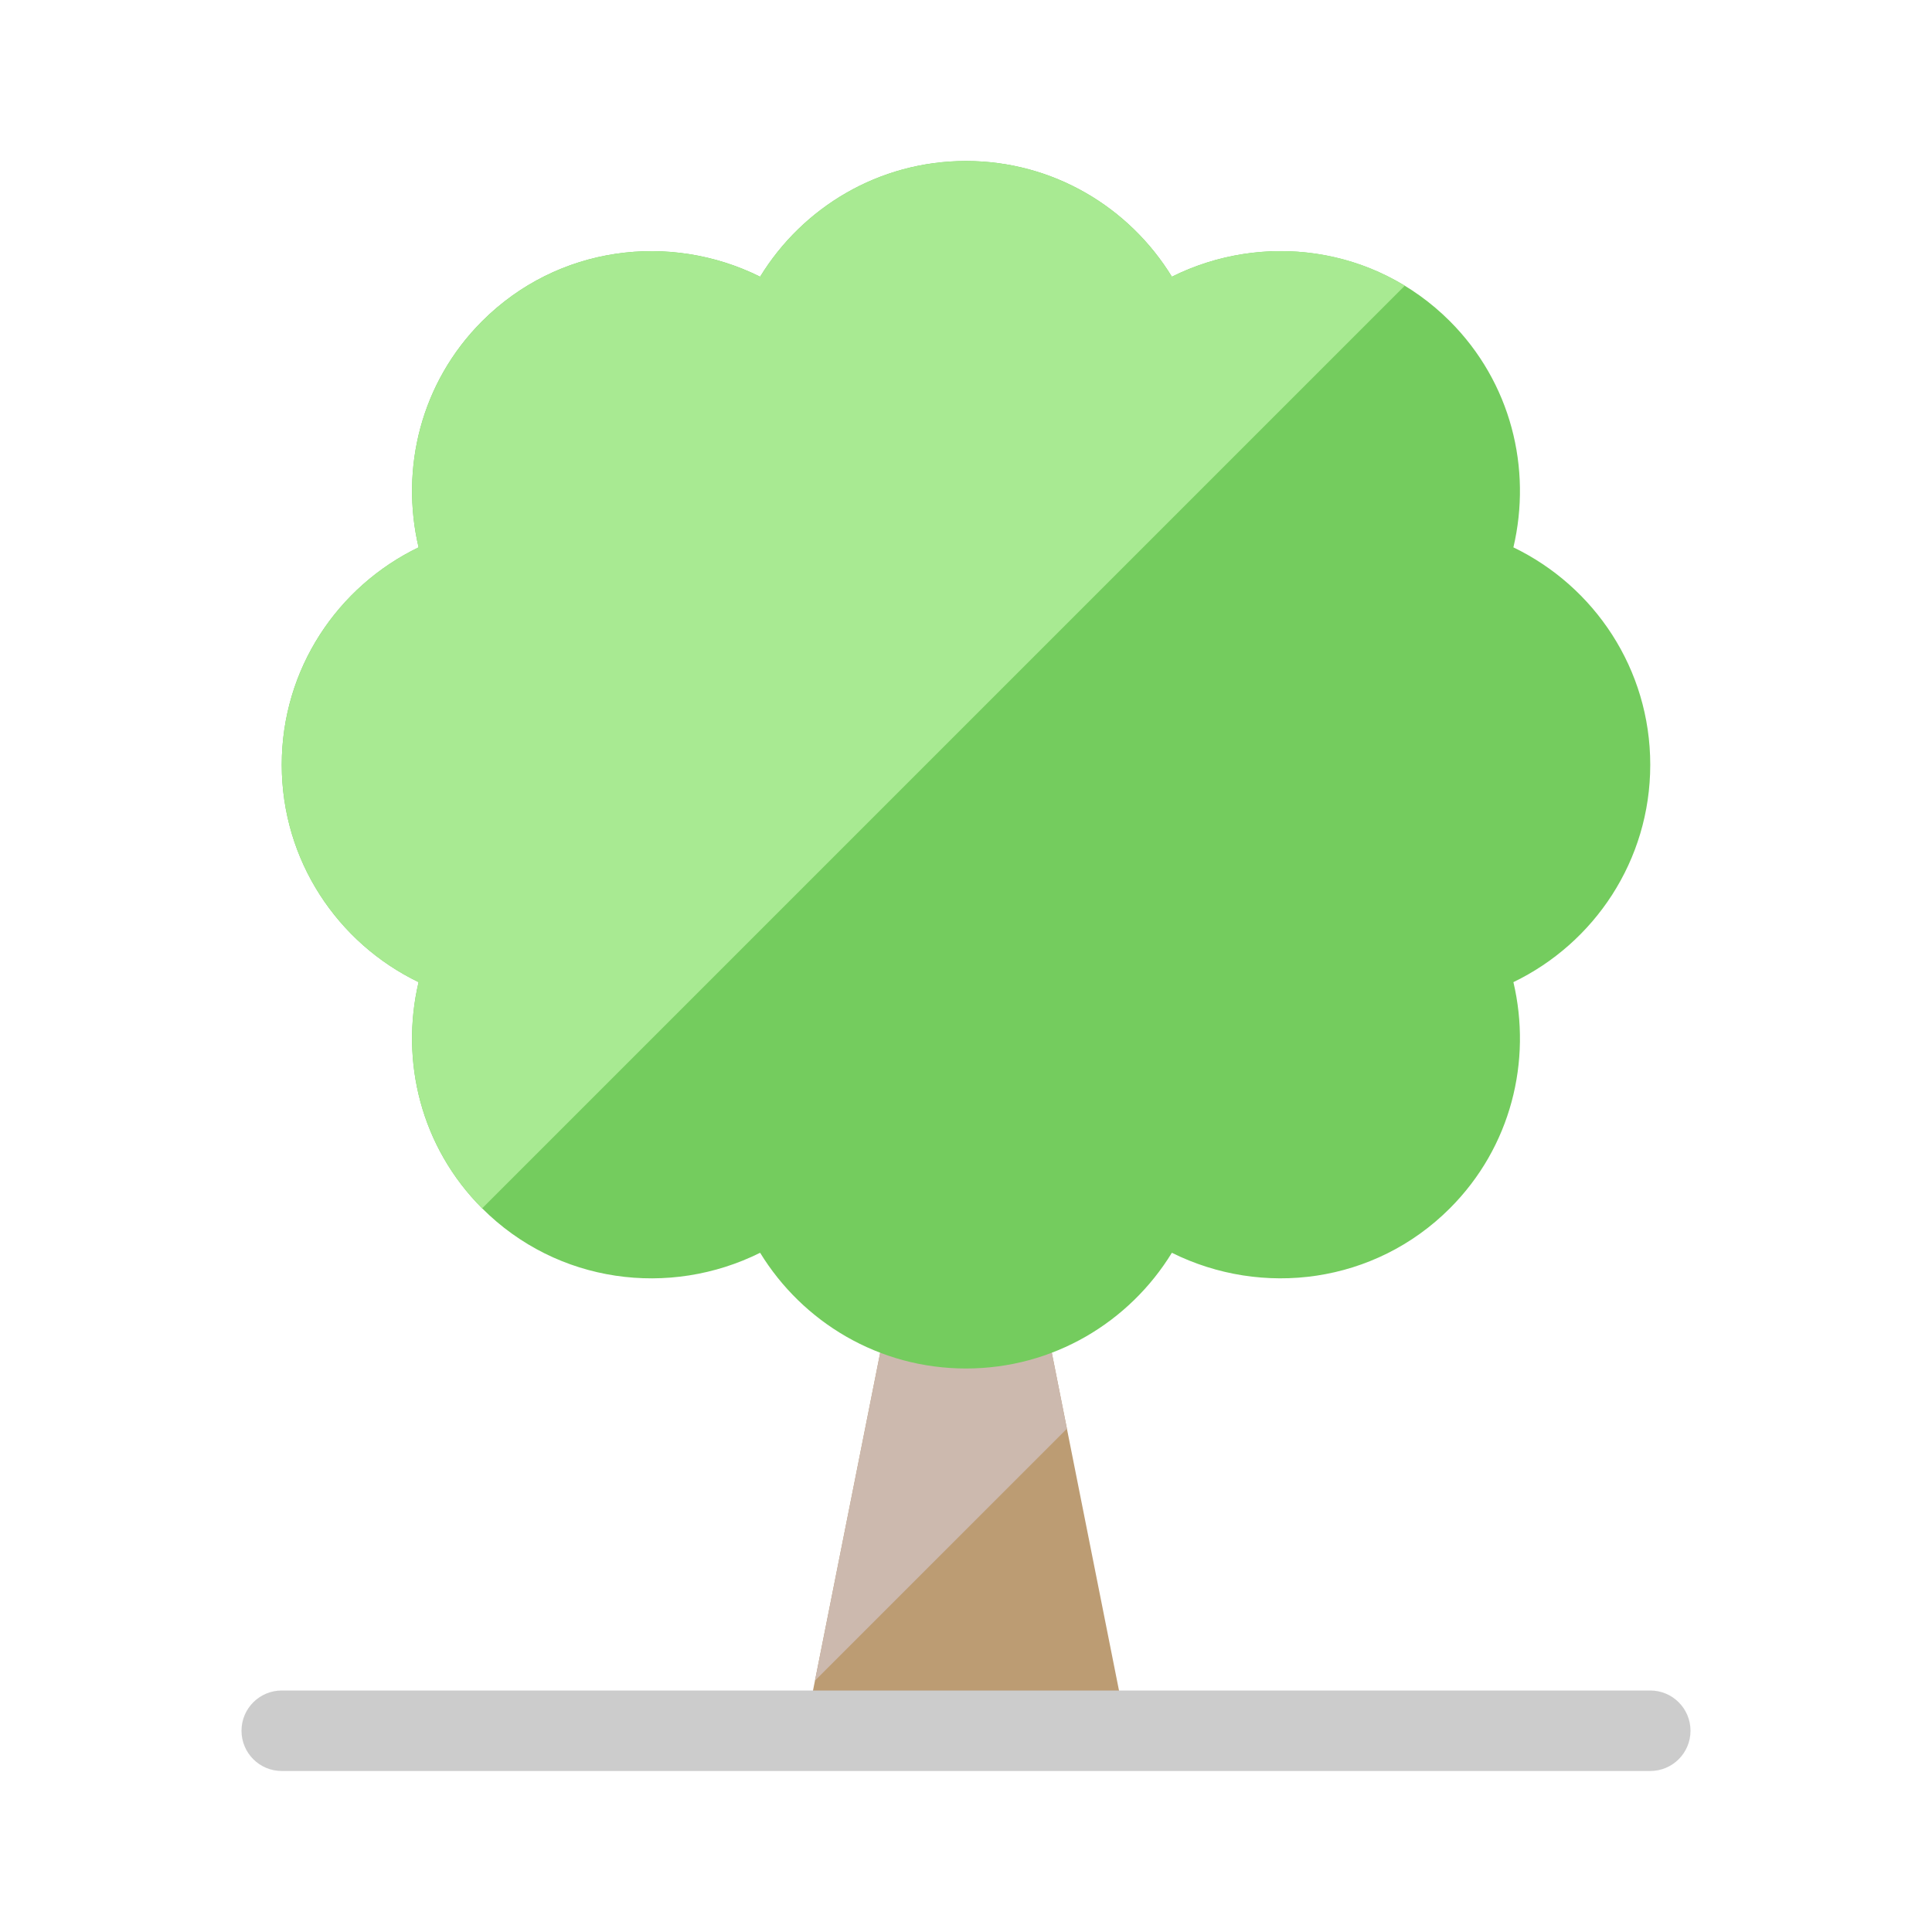 <svg id="_x30_1_Tree" enable-background="new 0 0 48 48" height="512" viewBox="0 0 48 48" width="512" xmlns="http://www.w3.org/2000/svg"><path d="m20 43 4-20.109 4 20.109z" fill="#bc9c73"/><path d="m26.507 35.495c-1.173-5.897-2.507-12.604-2.507-12.604l-3.752 18.864z" fill="#ccb9ae"/><path d="m41 19c0-2.381-1.39-4.432-3.4-5.401.461-1.956-.054-4.094-1.579-5.62-1.871-1.871-4.661-2.222-6.906-1.104-1.055-1.722-2.948-2.875-5.115-2.875s-4.06 1.153-5.115 2.875c-2.245-1.117-5.035-.767-6.906 1.104-1.525 1.525-2.04 3.664-1.579 5.62-2.01.969-3.4 3.02-3.4 5.401s1.39 4.432 3.4 5.401c-.461 1.956.054 4.094 1.579 5.62 1.871 1.871 4.661 2.222 6.906 1.104 1.055 1.722 2.948 2.875 5.115 2.875s4.06-1.153 5.115-2.875c2.245 1.117 5.035.767 6.906-1.104 1.525-1.525 2.04-3.664 1.579-5.62 2.01-.969 3.4-3.02 3.4-5.401z" fill="#74cc5e"/><path d="m29.115 6.875c-1.055-1.722-2.948-2.875-5.115-2.875s-4.06 1.153-5.115 2.875c-2.245-1.117-5.035-.767-6.906 1.104-1.525 1.525-2.04 3.664-1.579 5.62-2.01.969-3.4 3.02-3.4 5.401s1.39 4.432 3.4 5.401c-.461 1.956.054 4.094 1.579 5.62l22.922-22.922c-1.751-1.074-3.957-1.135-5.786-.224z" fill="#a8ea92"/><path d="m41 44h-34c-.552 0-1-.447-1-1s.448-1 1-1h34c.552 0 1 .447 1 1s-.448 1-1 1z" fill="#ccc"/></svg>